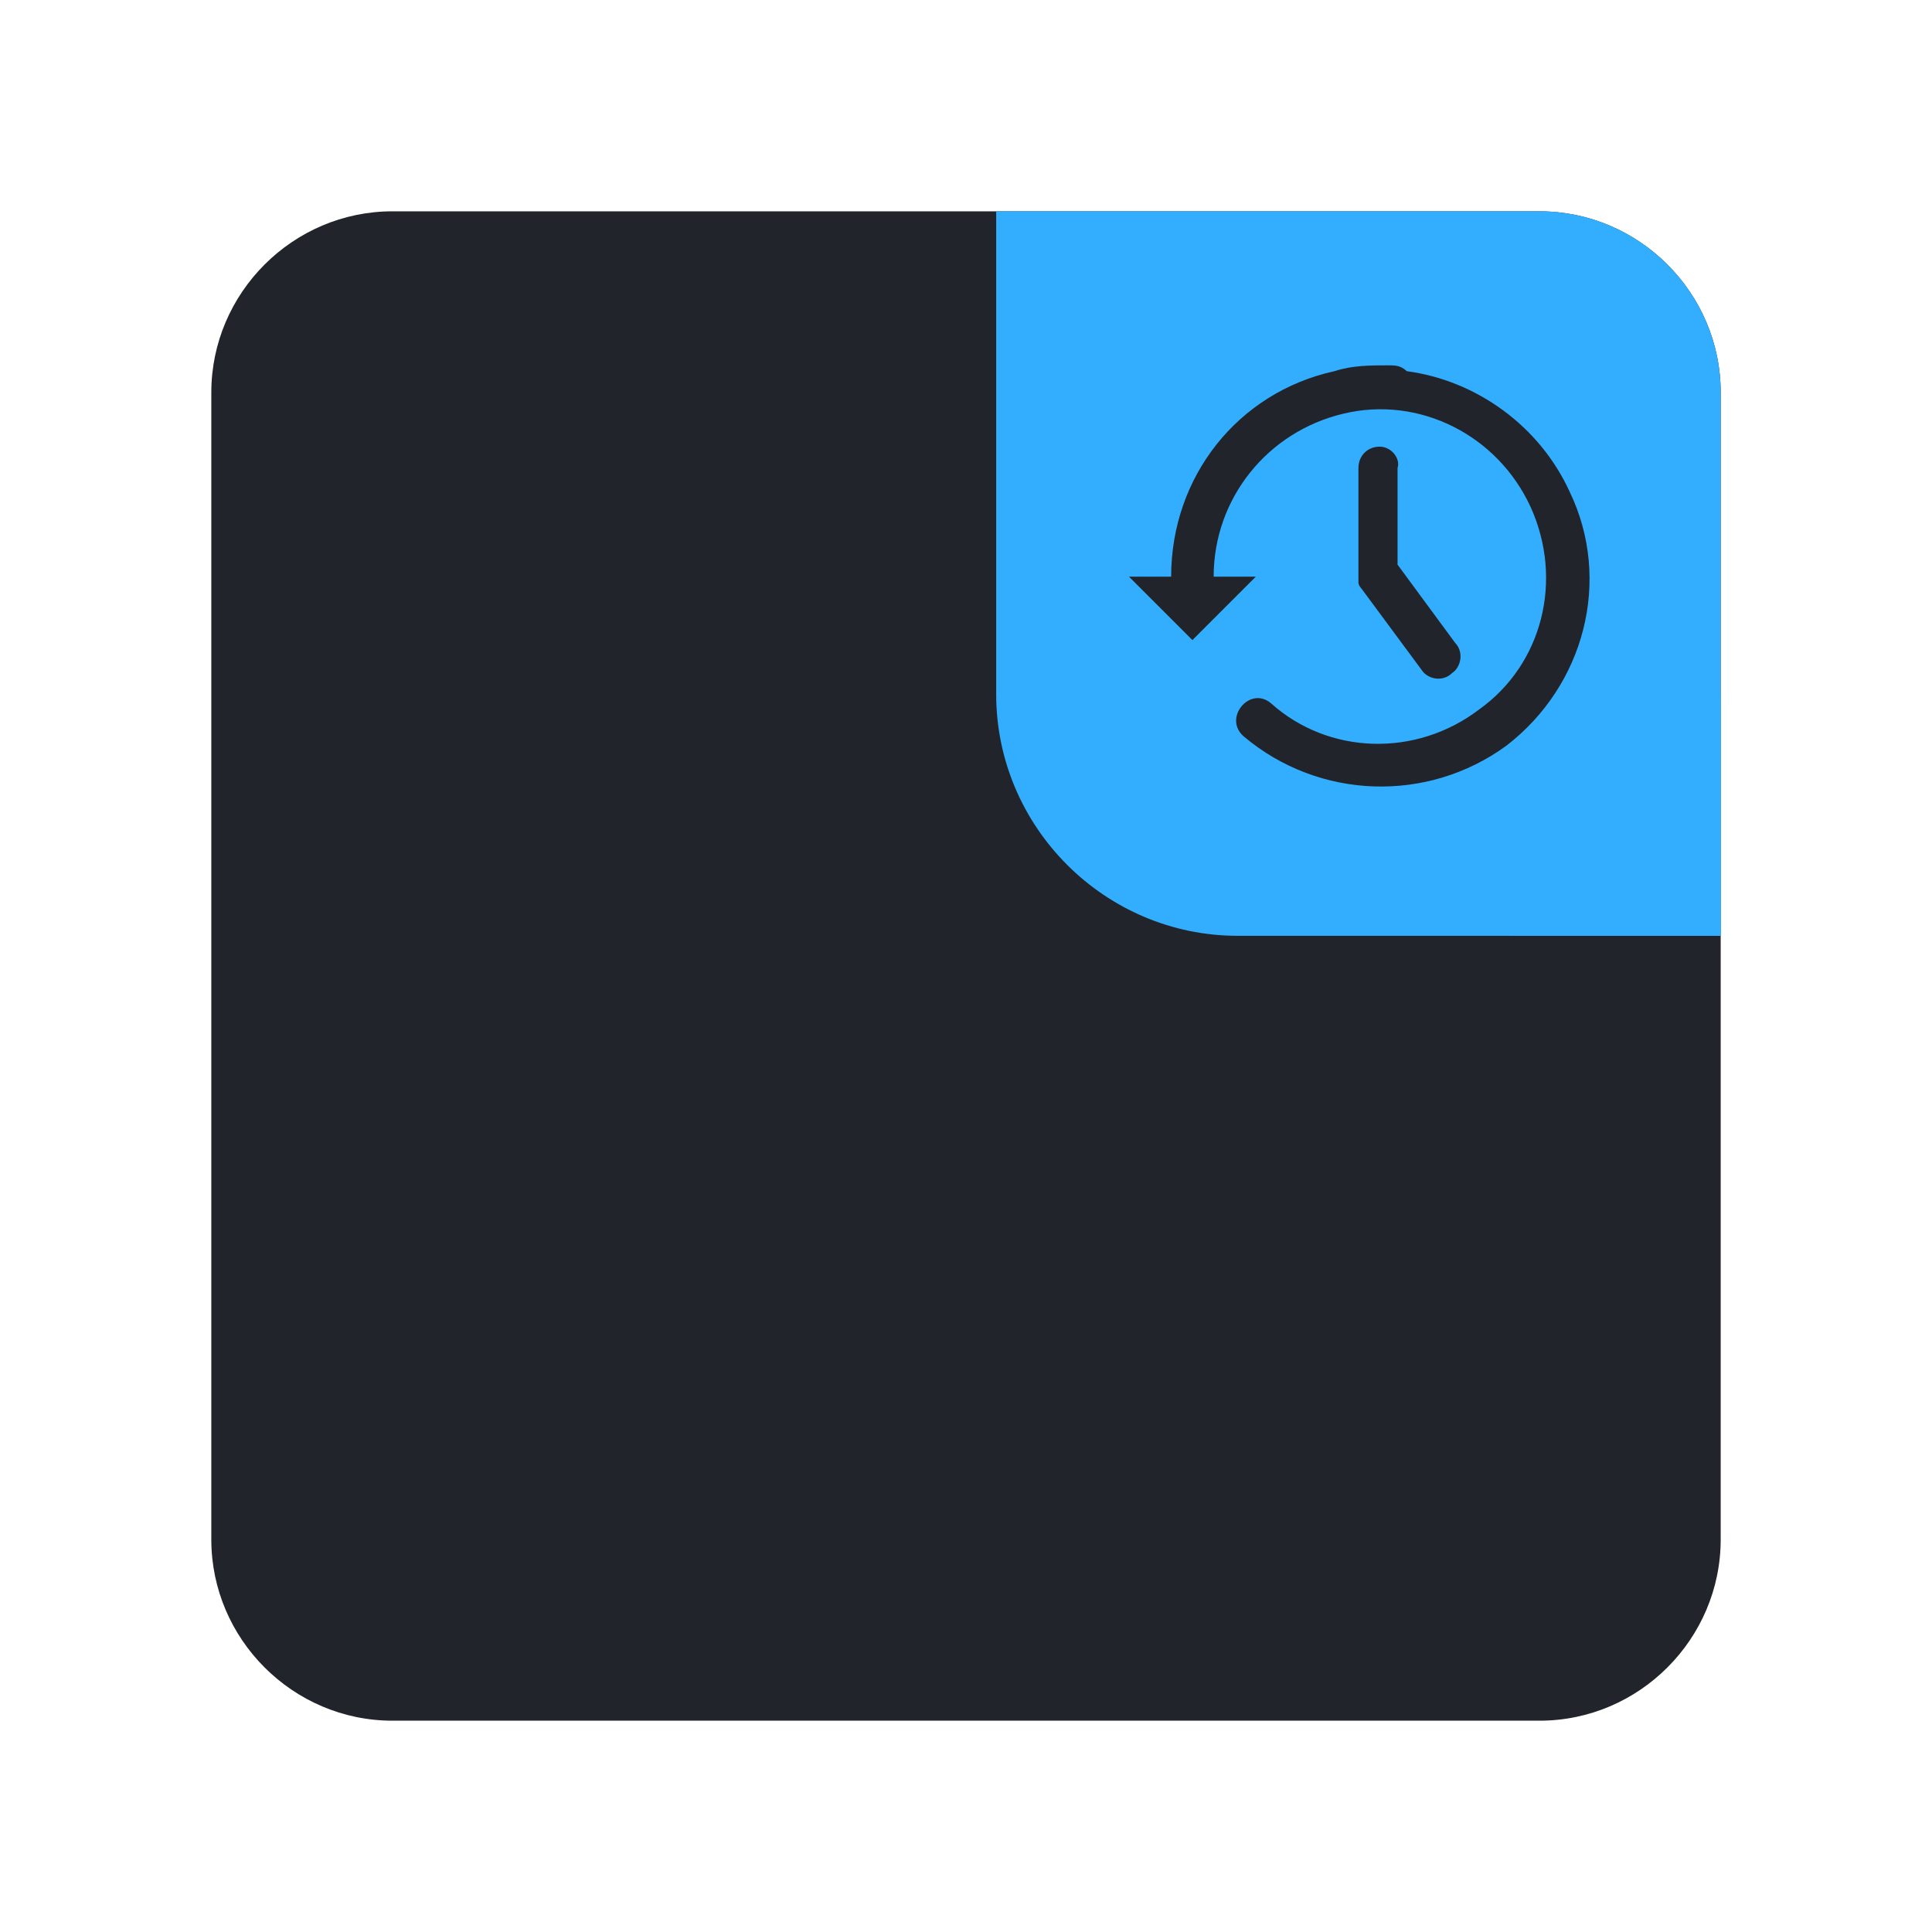 <?xml version="1.0" encoding="UTF-8" standalone="yes"?>
<svg xmlns="http://www.w3.org/2000/svg" xmlns:xlink="http://www.w3.org/1999/xlink" width="32" height="32" viewBox="0 0 32 32">
  <defs>
    <clipPath id="clip-0">
      <path clip-rule="nonzero" d="M 16 3 L 29 3 L 29 16 L 16 16 Z M 16 3 "/>
    </clipPath>
    <clipPath id="clip-1">
      <path clip-rule="nonzero" d="M 16.5 3.5 L 25.5 3.5 C 27.148 3.5 28.5 4.852 28.5 6.5 L 28.5 15.5 L 20.5 15.5 C 18.301 15.5 16.5 13.699 16.5 11.5 Z M 16.5 3.5 "/>
    </clipPath>
    <clipPath id="clip-2">
      <path clip-rule="nonzero" d="M 25 11 L 29 11 L 29 16 L 25 16 Z M 25 11 "/>
    </clipPath>
    <clipPath id="clip-3">
      <path clip-rule="nonzero" d="M 16.5 3.5 L 25.5 3.5 C 27.148 3.5 28.5 4.852 28.5 6.5 L 28.5 15.5 L 20.5 15.5 C 18.301 15.5 16.5 13.699 16.5 11.5 Z M 16.5 3.5 "/>
    </clipPath>
    <clipPath id="clip-4">
      <path clip-rule="nonzero" d="M 18 6 L 27 6 L 27 14 L 18 14 Z M 18 6 "/>
    </clipPath>
    <clipPath id="clip-5">
      <path clip-rule="nonzero" d="M 16.5 3.5 L 25.5 3.5 C 27.148 3.5 28.5 4.852 28.5 6.5 L 28.5 15.5 L 20.5 15.5 C 18.301 15.5 16.5 13.699 16.5 11.5 Z M 16.5 3.5 "/>
    </clipPath>
  </defs>
  <path fill-rule="nonzero" fill="rgb(12.941%, 14.51%, 16.863%)" fill-opacity="1" d="M 6.5 3.5 L 25.5 3.5 C 27.148 3.5 28.5 4.852 28.5 6.5 L 28.5 25.5 C 28.5 27.148 27.148 28.5 25.5 28.5 L 6.5 28.5 C 4.852 28.5 3.5 27.148 3.5 25.5 L 3.5 6.5 C 3.5 4.852 4.852 3.5 6.5 3.5 Z M 6.5 3.5 "/>
  <g clip-path="url(#clip-0)">
    <g clip-path="url(#clip-1)">
      <path fill-rule="nonzero" fill="rgb(20%, 68.235%, 100%)" fill-opacity="1" d="M 16.5 3.5 L 25.5 3.5 C 27.148 3.5 28.5 4.852 28.5 6.5 L 28.5 15.5 L 20.5 15.5 C 18.301 15.5 16.5 13.699 16.5 11.5 Z M 16.5 3.5 "/>
    </g>
  </g>
  <g clip-path="url(#clip-2)">
    <g clip-path="url(#clip-3)">
      <path fill-rule="nonzero" fill="rgb(20%, 68.235%, 100%)" fill-opacity="1" d="M 32.5 15.25 C 32.5 17.32 30.82 19 28.75 19 C 26.68 19 25 17.32 25 15.25 C 25 13.18 26.68 11.5 28.75 11.5 C 30.82 11.5 32.5 13.18 32.5 15.25 Z M 32.5 15.25 "/>
    </g>
  </g>
  <g clip-path="url(#clip-4)">
    <g clip-path="url(#clip-5)">
      <path fill-rule="nonzero" fill="rgb(12.941%, 14.51%, 16.863%)" fill-opacity="1" d="M 23 6.051 C 22.699 6.051 22.398 6.051 22.102 6.148 C 20.5 6.5 19.398 7.898 19.398 9.551 L 18.699 9.551 L 19.75 10.602 L 20.801 9.551 L 20.102 9.551 C 20.102 8.25 21 7.148 22.25 6.852 C 23.5 6.551 24.801 7.199 25.352 8.398 C 25.898 9.602 25.551 11 24.5 11.75 C 23.449 12.551 22 12.5 21.051 11.648 C 20.699 11.352 20.25 11.898 20.602 12.199 C 21.852 13.25 23.648 13.301 24.949 12.352 C 26.25 11.352 26.699 9.602 26 8.148 C 25.5 7.051 24.449 6.301 23.301 6.148 C 23.199 6.051 23.102 6.051 23 6.051 Z M 22.852 7.398 C 22.648 7.398 22.5 7.551 22.5 7.75 L 22.5 9.449 C 22.5 9.5 22.5 9.551 22.5 9.602 C 22.5 9.602 22.5 9.602 22.5 9.648 C 22.5 9.699 22.551 9.75 22.551 9.75 L 23.551 11.102 C 23.648 11.25 23.898 11.301 24.051 11.148 C 24.199 11.051 24.25 10.801 24.102 10.648 L 23.148 9.352 L 23.148 7.75 C 23.199 7.602 23.051 7.398 22.852 7.398 Z M 22.852 7.398 "/>
    </g>
  </g>
</svg>